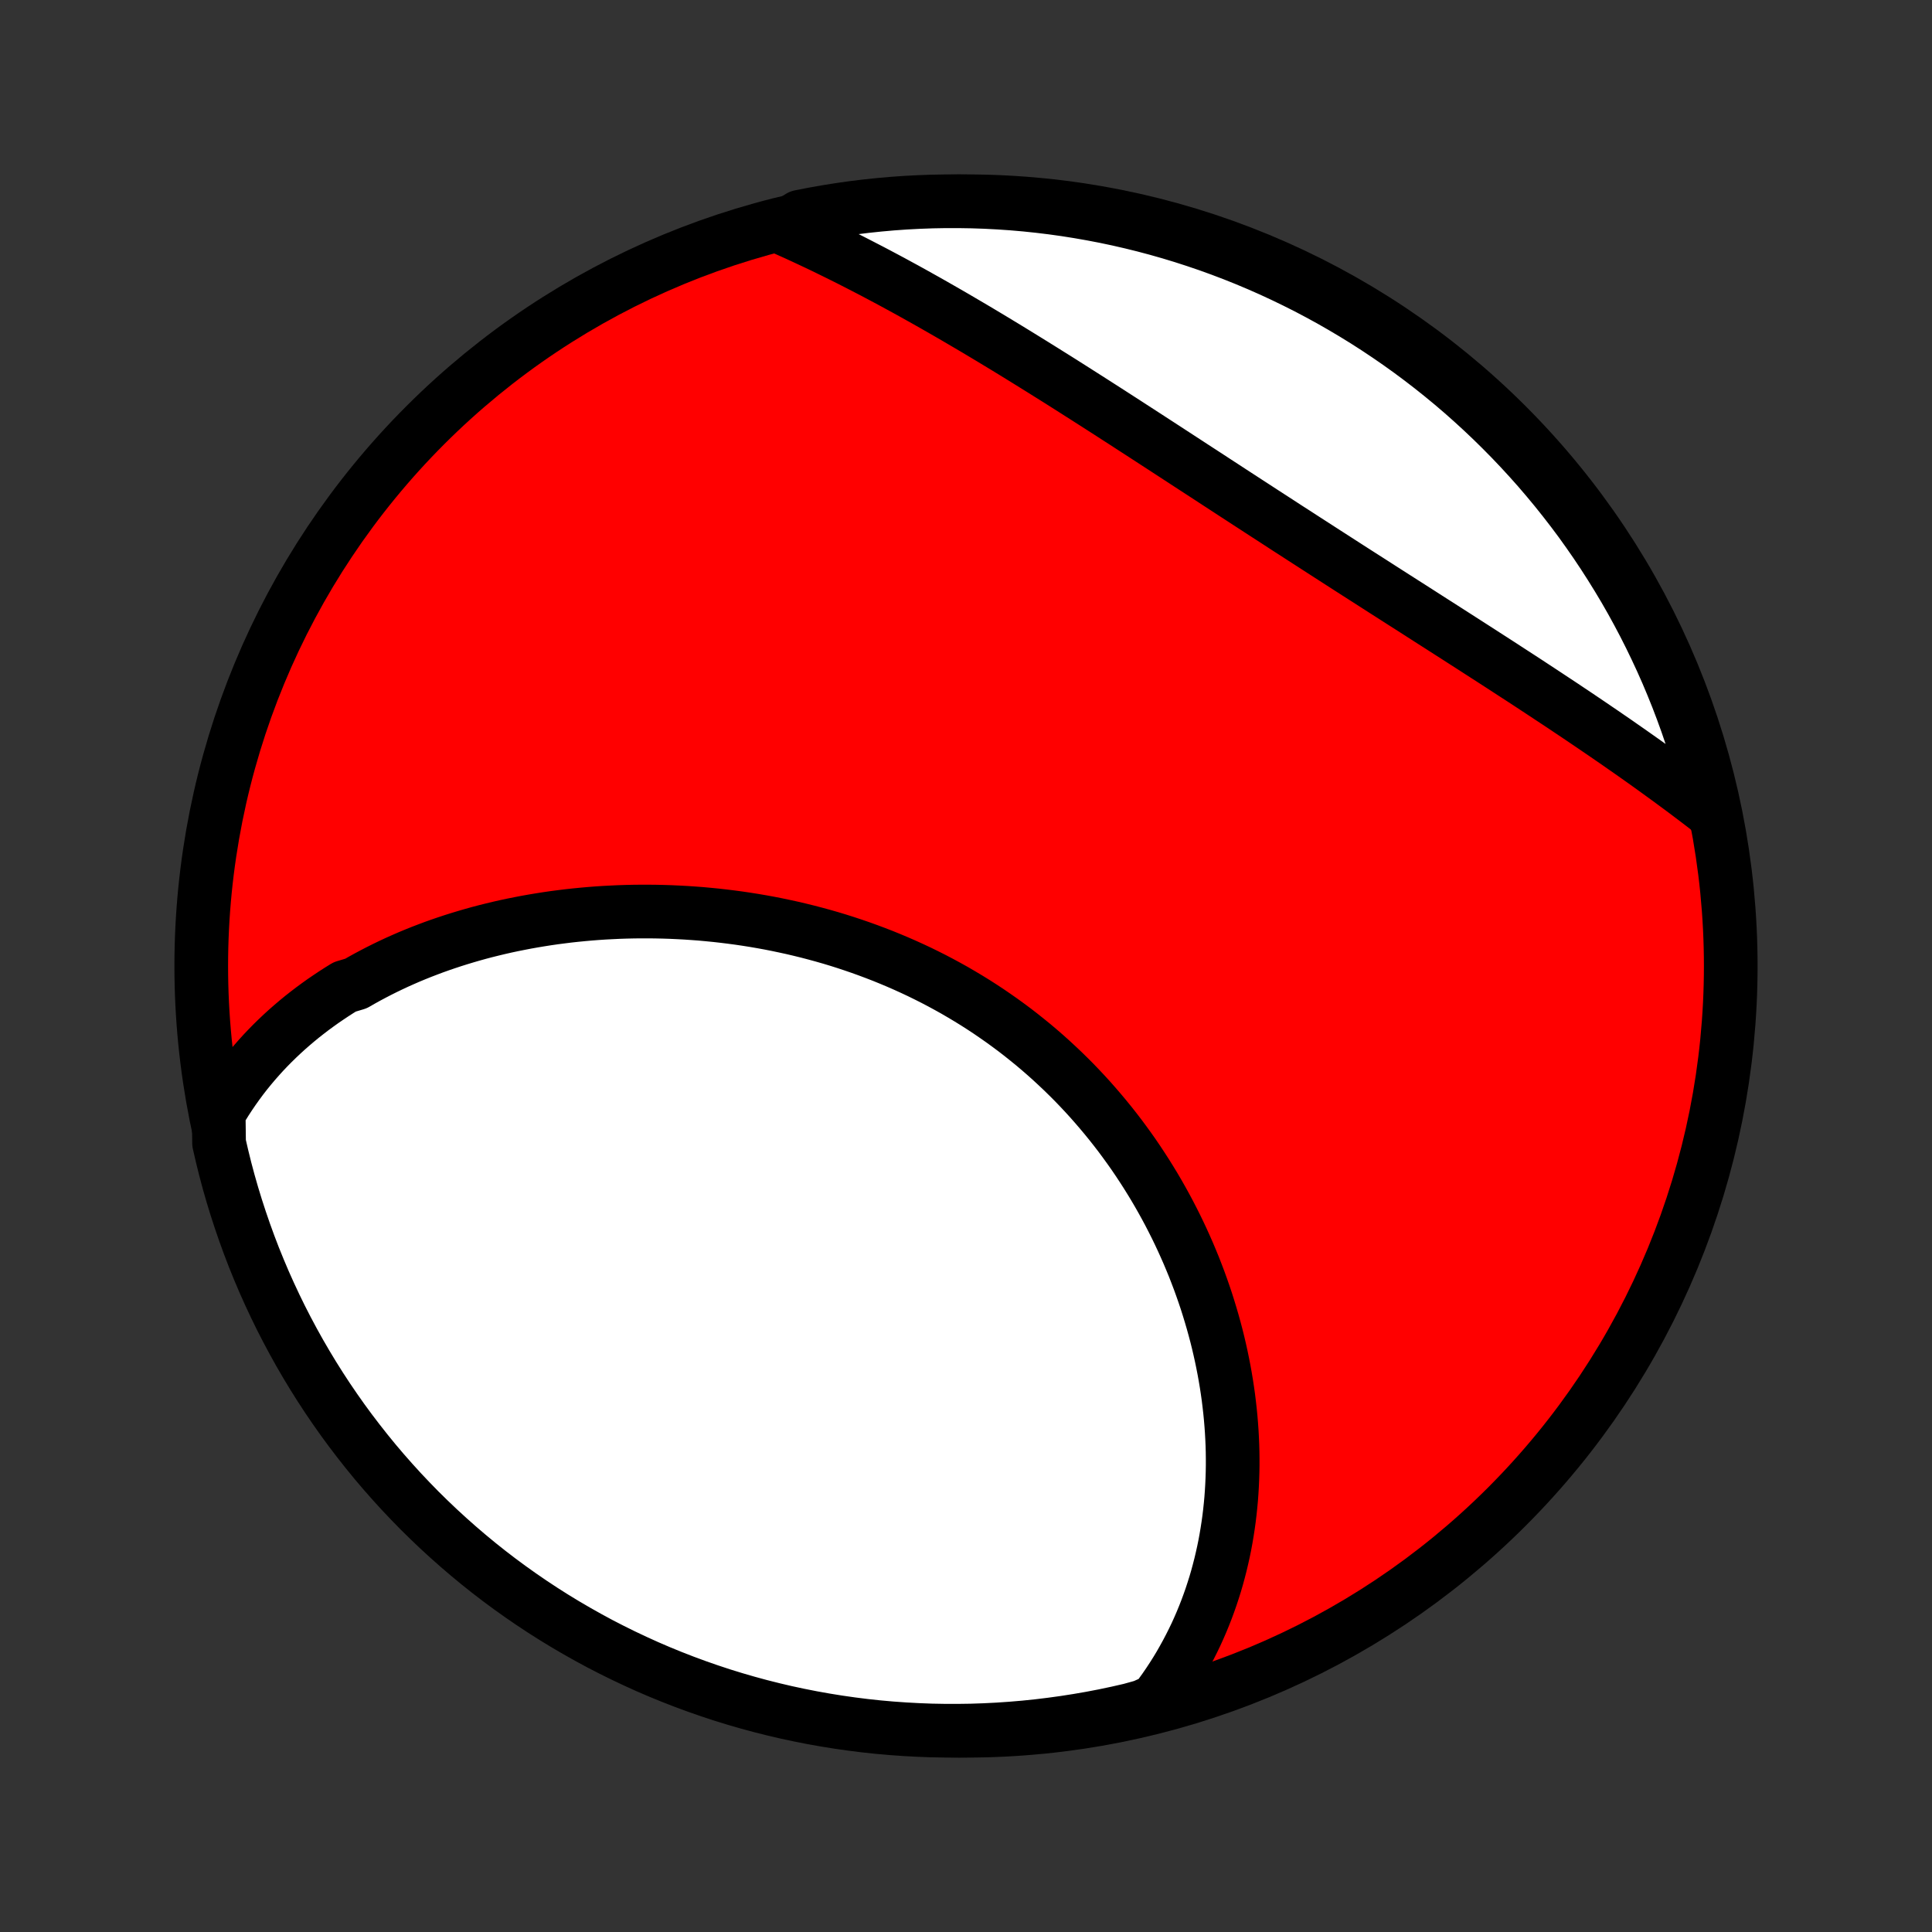 <?xml version="1.0" encoding="utf-8" standalone="no"?>
<!DOCTYPE svg PUBLIC "-//W3C//DTD SVG 1.1//EN"
  "http://www.w3.org/Graphics/SVG/1.1/DTD/svg11.dtd">
<!-- Created with matplotlib (http://matplotlib.org/) -->
<svg height="72pt" version="1.1" viewBox="0 0 72 72" width="72pt" xmlns="http://www.w3.org/2000/svg" xmlns:xlink="http://www.w3.org/1999/xlink">
 <rect x="0" y="0" width="72" height="72" fill="#333333" stroke="none"/>
 <defs>
  <style type="text/css">
*{stroke-linecap:butt;stroke-linejoin:round;}
  </style>
 </defs>
 <g id="figure_1">
  <g id="patch_1">
   <path d="
M0 72
L72 72
L72 0
L0 0
z
" style="fill:none;"/>
  </g>
  <g id="axes_1">
   <g id="PatchCollection_1">
    <defs>
     <path d="
M36 -7.5
C43.558 -7.5 50.808 -10.503 56.153 -15.848
C61.497 -21.192 64.5 -28.442 64.5 -36
C64.5 -43.558 61.497 -50.808 56.153 -56.153
C50.808 -61.497 43.558 -64.5 36 -64.5
C28.442 -64.5 21.192 -61.497 15.848 -56.153
C10.503 -50.808 7.5 -43.558 7.5 -36
C7.5 -28.442 10.503 -21.192 15.848 -15.848
C21.192 -10.503 28.442 -7.5 36 -7.5
z
" id="C0_0_a811fe30f3"/>
     <path d="
M8.15 -30.519
L8.284 -30.746
L8.422 -30.968
L8.564 -31.185
L8.709 -31.398
L8.858 -31.607
L9.01 -31.812
L9.165 -32.012
L9.324 -32.208
L9.486 -32.4
L9.651 -32.588
L9.818 -32.772
L9.989 -32.952
L10.162 -33.128
L10.338 -33.3
L10.517 -33.469
L10.698 -33.634
L10.882 -33.795
L11.068 -33.953
L11.257 -34.108
L11.448 -34.258
L11.641 -34.406
L11.837 -34.55
L12.034 -34.691
L12.235 -34.828
L12.437 -34.963
L12.641 -35.094
L12.847 -35.222
L13.266 -35.347
L13.478 -35.469
L13.693 -35.588
L13.909 -35.703
L14.127 -35.816
L14.347 -35.926
L14.569 -36.033
L14.792 -36.137
L15.018 -36.238
L15.245 -36.337
L15.474 -36.432
L15.705 -36.525
L15.937 -36.614
L16.171 -36.702
L16.407 -36.786
L16.644 -36.867
L16.883 -36.946
L17.124 -37.022
L17.366 -37.095
L17.61 -37.166
L17.855 -37.234
L18.102 -37.299
L18.351 -37.361
L18.601 -37.421
L18.852 -37.478
L19.105 -37.532
L19.36 -37.583
L19.615 -37.632
L19.873 -37.678
L20.131 -37.721
L20.391 -37.762
L20.653 -37.8
L20.916 -37.834
L21.18 -37.867
L21.445 -37.896
L21.711 -37.922
L21.979 -37.946
L22.248 -37.967
L22.518 -37.985
L22.79 -37.999
L23.062 -38.012
L23.335 -38.021
L23.61 -38.027
L23.885 -38.03
L24.162 -38.03
L24.439 -38.027
L24.717 -38.021
L24.996 -38.012
L25.276 -37.999
L25.557 -37.984
L25.838 -37.965
L26.12 -37.944
L26.402 -37.918
L26.685 -37.89
L26.968 -37.858
L27.252 -37.823
L27.536 -37.785
L27.821 -37.743
L28.105 -37.698
L28.39 -37.649
L28.675 -37.597
L28.959 -37.541
L29.244 -37.481
L29.529 -37.419
L29.813 -37.352
L30.097 -37.282
L30.38 -37.208
L30.663 -37.131
L30.946 -37.05
L31.228 -36.965
L31.509 -36.876
L31.79 -36.783
L32.069 -36.687
L32.347 -36.587
L32.625 -36.483
L32.901 -36.376
L33.176 -36.264
L33.45 -36.149
L33.722 -36.03
L33.993 -35.907
L34.262 -35.781
L34.529 -35.65
L34.795 -35.516
L35.058 -35.378
L35.32 -35.236
L35.58 -35.091
L35.837 -34.941
L36.093 -34.788
L36.346 -34.632
L36.596 -34.472
L36.845 -34.308
L37.09 -34.14
L37.333 -33.97
L37.574 -33.795
L37.812 -33.618
L38.046 -33.437
L38.278 -33.252
L38.508 -33.065
L38.734 -32.874
L38.957 -32.68
L39.177 -32.483
L39.393 -32.283
L39.607 -32.081
L39.817 -31.875
L40.025 -31.667
L40.228 -31.456
L40.429 -31.242
L40.626 -31.026
L40.819 -30.807
L41.009 -30.586
L41.196 -30.363
L41.379 -30.138
L41.559 -29.91
L41.735 -29.681
L41.907 -29.449
L42.076 -29.216
L42.242 -28.981
L42.403 -28.744
L42.561 -28.505
L42.716 -28.265
L42.866 -28.024
L43.014 -27.781
L43.157 -27.537
L43.297 -27.291
L43.433 -27.045
L43.566 -26.797
L43.694 -26.549
L43.82 -26.299
L43.941 -26.049
L44.059 -25.797
L44.173 -25.545
L44.284 -25.293
L44.391 -25.039
L44.495 -24.786
L44.594 -24.531
L44.691 -24.276
L44.783 -24.021
L44.872 -23.766
L44.958 -23.51
L45.039 -23.254
L45.117 -22.998
L45.192 -22.741
L45.263 -22.485
L45.331 -22.229
L45.395 -21.972
L45.455 -21.716
L45.512 -21.459
L45.565 -21.203
L45.615 -20.947
L45.661 -20.691
L45.704 -20.435
L45.743 -20.179
L45.779 -19.924
L45.81 -19.669
L45.839 -19.414
L45.864 -19.159
L45.885 -18.905
L45.903 -18.652
L45.917 -18.398
L45.928 -18.145
L45.935 -17.893
L45.938 -17.641
L45.938 -17.39
L45.934 -17.139
L45.926 -16.888
L45.915 -16.639
L45.9 -16.389
L45.882 -16.141
L45.859 -15.893
L45.833 -15.645
L45.803 -15.398
L45.769 -15.152
L45.731 -14.906
L45.69 -14.662
L45.645 -14.418
L45.595 -14.174
L45.541 -13.932
L45.484 -13.69
L45.422 -13.449
L45.357 -13.209
L45.287 -12.969
L45.212 -12.731
L45.134 -12.493
L45.051 -12.257
L44.964 -12.021
L44.872 -11.786
L44.776 -11.553
L44.675 -11.32
L44.57 -11.088
L44.459 -10.858
L44.344 -10.629
L44.224 -10.401
L44.099 -10.174
L43.97 -9.948
L43.835 -9.724
L43.694 -9.501
L43.549 -9.28
L43.398 -9.06
L43.241 -8.842
L43.079 -8.625
L42.601 -8.41
L42.116 -8.275
L41.629 -8.164
L41.141 -8.061
L40.651 -7.967
L40.159 -7.882
L39.666 -7.805
L39.172 -7.737
L38.678 -7.677
L38.182 -7.626
L37.686 -7.584
L37.189 -7.55
L36.692 -7.525
L36.195 -7.508
L35.697 -7.501
L35.2 -7.502
L34.703 -7.511
L34.206 -7.53
L33.71 -7.557
L33.215 -7.592
L32.72 -7.636
L32.226 -7.689
L31.734 -7.751
L31.243 -7.821
L30.753 -7.9
L30.265 -7.987
L29.779 -8.083
L29.294 -8.187
L28.812 -8.3
L28.332 -8.421
L27.854 -8.551
L27.378 -8.689
L26.905 -8.835
L26.436 -8.99
L25.968 -9.153
L25.504 -9.324
L25.044 -9.503
L24.586 -9.69
L24.132 -9.885
L23.682 -10.089
L23.235 -10.3
L22.792 -10.519
L22.353 -10.745
L21.919 -10.98
L21.489 -11.222
L21.063 -11.471
L20.641 -11.728
L20.225 -11.992
L19.813 -12.264
L19.406 -12.543
L19.004 -12.829
L18.607 -13.122
L18.216 -13.422
L17.83 -13.729
L17.45 -14.043
L17.075 -14.364
L16.706 -14.691
L16.343 -15.024
L15.986 -15.364
L15.634 -15.71
L15.29 -16.063
L14.951 -16.421
L14.619 -16.786
L14.293 -17.156
L13.974 -17.532
L13.662 -17.914
L13.357 -18.301
L13.058 -18.693
L12.766 -19.091
L12.482 -19.494
L12.204 -19.902
L11.934 -20.315
L11.671 -20.733
L11.416 -21.155
L11.168 -21.582
L10.928 -22.013
L10.695 -22.449
L10.47 -22.888
L10.253 -23.332
L10.044 -23.779
L9.842 -24.23
L9.649 -24.685
L9.463 -25.143
L9.286 -25.605
L9.117 -26.07
L8.956 -26.538
L8.803 -27.008
L8.658 -27.482
L8.522 -27.957
L8.394 -28.436
L8.275 -28.917
L8.164 -29.399
z
" id="C0_1_618911eb2e"/>
     <path d="
M29.161 -63.512
L29.409 -63.401
L29.658 -63.289
L29.908 -63.174
L30.159 -63.057
L30.41 -62.939
L30.662 -62.819
L30.914 -62.696
L31.167 -62.572
L31.421 -62.446
L31.675 -62.319
L31.93 -62.189
L32.186 -62.057
L32.443 -61.924
L32.7 -61.789
L32.958 -61.652
L33.217 -61.514
L33.476 -61.373
L33.737 -61.231
L33.998 -61.087
L34.259 -60.941
L34.522 -60.794
L34.785 -60.645
L35.049 -60.494
L35.314 -60.342
L35.58 -60.188
L35.846 -60.032
L36.114 -59.875
L36.382 -59.717
L36.651 -59.556
L36.92 -59.395
L37.191 -59.231
L37.462 -59.067
L37.734 -58.901
L38.007 -58.733
L38.281 -58.564
L38.555 -58.394
L38.83 -58.223
L39.106 -58.05
L39.383 -57.877
L39.66 -57.702
L39.938 -57.526
L40.217 -57.348
L40.497 -57.17
L40.777 -56.991
L41.058 -56.811
L41.34 -56.63
L41.622 -56.448
L41.905 -56.266
L42.188 -56.082
L42.473 -55.898
L42.758 -55.713
L43.043 -55.528
L43.329 -55.342
L43.615 -55.156
L43.902 -54.969
L44.189 -54.782
L44.477 -54.594
L44.765 -54.407
L45.054 -54.219
L45.343 -54.03
L45.632 -53.842
L45.921 -53.653
L46.211 -53.465
L46.501 -53.276
L46.791 -53.088
L47.081 -52.899
L47.372 -52.711
L47.662 -52.523
L47.952 -52.334
L48.243 -52.147
L48.533 -51.959
L48.823 -51.772
L49.113 -51.585
L49.403 -51.398
L49.692 -51.212
L49.981 -51.026
L50.27 -50.84
L50.558 -50.655
L50.846 -50.471
L51.134 -50.287
L51.42 -50.103
L51.706 -49.92
L51.992 -49.737
L52.277 -49.555
L52.561 -49.374
L52.844 -49.193
L53.126 -49.012
L53.407 -48.832
L53.688 -48.653
L53.967 -48.474
L54.245 -48.296
L54.522 -48.118
L54.798 -47.941
L55.073 -47.764
L55.346 -47.588
L55.618 -47.413
L55.889 -47.238
L56.158 -47.063
L56.426 -46.889
L56.693 -46.716
L56.958 -46.543
L57.221 -46.37
L57.483 -46.198
L57.743 -46.026
L58.002 -45.855
L58.259 -45.685
L58.514 -45.514
L58.767 -45.345
L59.019 -45.175
L59.269 -45.006
L59.517 -44.837
L59.764 -44.669
L60.008 -44.501
L60.251 -44.334
L60.491 -44.166
L60.73 -44
L60.967 -43.833
L61.202 -43.667
L61.435 -43.501
L61.666 -43.335
L61.895 -43.169
L62.122 -43.004
L62.347 -42.839
L62.571 -42.674
L62.792 -42.51
L63.011 -42.345
L63.228 -42.181
L63.443 -42.017
L63.656 -41.853
L63.82 -41.689
L63.708 -42.187
L63.587 -42.672
L63.458 -43.154
L63.321 -43.635
L63.175 -44.113
L63.021 -44.588
L62.859 -45.061
L62.688 -45.532
L62.51 -45.999
L62.323 -46.463
L62.129 -46.924
L61.926 -47.382
L61.715 -47.836
L61.497 -48.287
L61.271 -48.734
L61.037 -49.177
L60.796 -49.616
L60.547 -50.051
L60.29 -50.481
L60.026 -50.907
L59.755 -51.329
L59.477 -51.746
L59.191 -52.158
L58.899 -52.566
L58.599 -52.968
L58.292 -53.365
L57.979 -53.757
L57.659 -54.143
L57.333 -54.524
L56.999 -54.899
L56.66 -55.268
L56.314 -55.632
L55.962 -55.989
L55.604 -56.341
L55.24 -56.686
L54.87 -57.025
L54.495 -57.358
L54.114 -57.684
L53.727 -58.003
L53.335 -58.316
L52.937 -58.622
L52.535 -58.921
L52.127 -59.213
L51.714 -59.498
L51.297 -59.776
L50.875 -60.047
L50.448 -60.31
L50.017 -60.566
L49.582 -60.815
L49.143 -61.055
L48.7 -61.289
L48.252 -61.514
L47.801 -61.732
L47.347 -61.942
L46.889 -62.144
L46.428 -62.338
L45.963 -62.524
L45.495 -62.702
L45.025 -62.872
L44.552 -63.033
L44.076 -63.187
L43.598 -63.332
L43.117 -63.469
L42.635 -63.597
L42.15 -63.717
L41.663 -63.829
L41.175 -63.932
L40.685 -64.026
L40.194 -64.112
L39.701 -64.19
L39.207 -64.259
L38.713 -64.319
L38.217 -64.371
L37.721 -64.414
L37.224 -64.448
L36.727 -64.474
L36.23 -64.491
L35.732 -64.499
L35.235 -64.499
L34.738 -64.49
L34.241 -64.472
L33.745 -64.446
L33.249 -64.411
L32.755 -64.367
L32.261 -64.315
L31.769 -64.254
L31.277 -64.184
L30.788 -64.106
L30.299 -64.019
L29.813 -63.924
z
" id="C0_2_8562907b5b"/>
    </defs>
    <g clip-path="url(#p1bffca34e9)">
     <use style="fill:#ff0000;stroke:#000000;stroke-width:2.0;" x="0.0" xlink:href="#C0_0_a811fe30f3" y="72.0"/>
    </g>
    <g clip-path="url(#p1bffca34e9)">
     <use style="fill:#ffffff;stroke:#000000;stroke-width:2.0;" x="0.0" xlink:href="#C0_1_618911eb2e" y="72.0"/>
    </g>
    <g clip-path="url(#p1bffca34e9)">
     <use style="fill:#ffffff;stroke:#000000;stroke-width:2.0;" x="0.0" xlink:href="#C0_2_8562907b5b" y="72.0"/>
    </g>
   </g>
  </g>
 </g>
 <defs>
  <clipPath id="p1bffca34e9">
   <rect height="72.0" width="72.0" x="0.0" y="0.0"/>
  </clipPath>
 </defs>
</svg>
